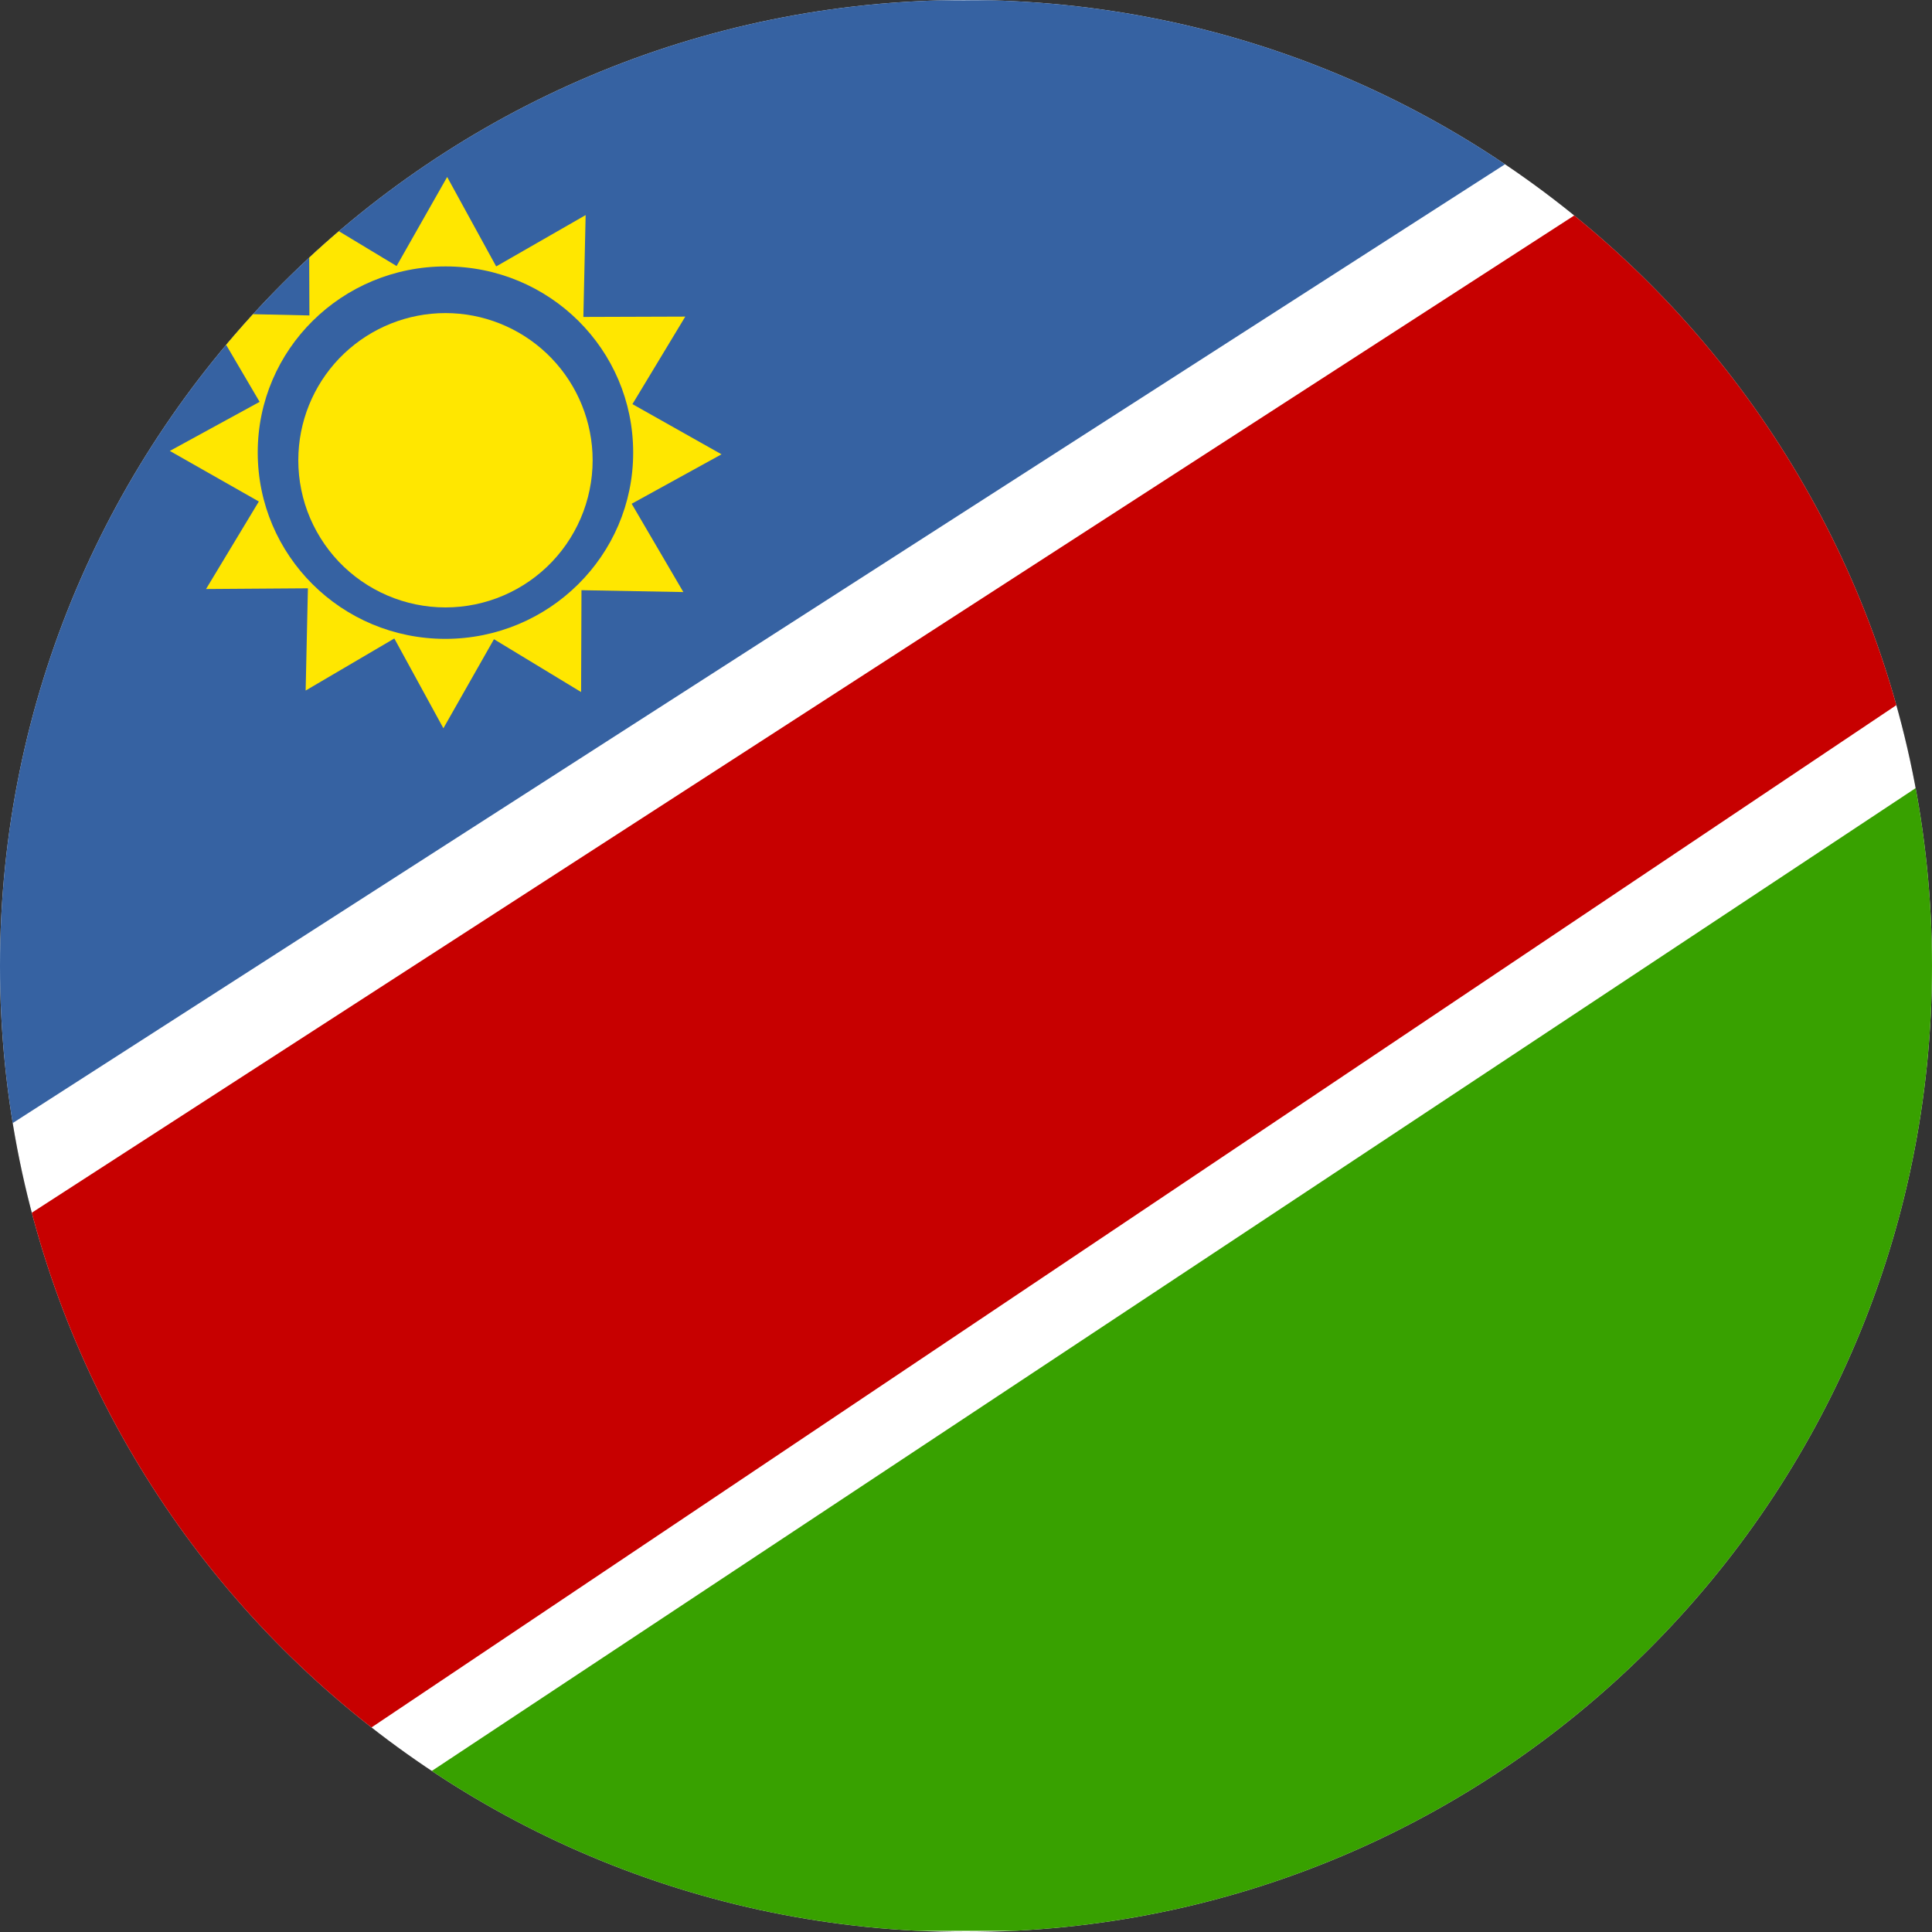 <svg width="40" height="40" viewBox="0 0 40 40" fill="none" xmlns="http://www.w3.org/2000/svg">
<rect x="0" y="0" width="40" height="40" fill="#333333" stroke="none"/>
<g clip-path="url(#clip0_17544_65637)">
<path d="M0 0H40V40H0V0Z" fill="black"/>
<path fill-rule="evenodd" clip-rule="evenodd" d="M0 0H40V40H0V0Z" fill="white"/>
<path fill-rule="evenodd" clip-rule="evenodd" d="M-8.453 0.016L-8.391 28.812L36.453 0L-8.453 0.016Z" fill="#3662A2"/>
<path fill-rule="evenodd" clip-rule="evenodd" d="M49.273 39.961L49.164 10.023L3.93 39.984L49.273 39.961Z" fill="#38A100"/>
<path fill-rule="evenodd" clip-rule="evenodd" d="M-8.43 30.984L-8.391 40L1.398 39.984L49.188 7.945L49.141 0.109L39.469 0.016L-8.43 30.984Z" fill="#C70000"/>
<path fill-rule="evenodd" clip-rule="evenodd" d="M12.031 14.328L10.227 13.234L9.18 15.078L8.164 13.219L6.328 14.297L6.375 12.18L4.266 12.195L5.359 10.383L3.516 9.336L5.375 8.32L4.297 6.484L6.406 6.531L6.398 4.414L8.211 5.508L9.258 3.664L10.273 5.516L12.125 4.453L12.078 6.562L14.188 6.555L13.094 8.367L14.938 9.406L13.078 10.43L14.148 12.258L12.039 12.219L12.031 14.328Z" fill="#FFE700"/>
<path fill-rule="evenodd" clip-rule="evenodd" d="M13.109 9.375C13.109 11.5 11.367 13.227 9.219 13.227C7.07 13.227 5.336 11.5 5.336 9.367C5.336 7.234 7.078 5.516 9.227 5.516C11.375 5.516 13.109 7.234 13.109 9.367V9.375Z" fill="#3662A2"/>
<path fill-rule="evenodd" clip-rule="evenodd" d="M12.266 9.375C12.287 9.788 12.223 10.2 12.08 10.588C11.936 10.975 11.716 11.329 11.431 11.629C11.146 11.928 10.804 12.166 10.424 12.329C10.045 12.492 9.636 12.576 9.223 12.576C8.81 12.576 8.401 12.492 8.021 12.329C7.641 12.166 7.299 11.928 7.014 11.629C6.73 11.329 6.509 10.975 6.365 10.588C6.222 10.2 6.159 9.788 6.18 9.375C6.219 8.595 6.557 7.859 7.123 7.321C7.69 6.783 8.441 6.482 9.223 6.482C10.004 6.482 10.756 6.783 11.322 7.321C11.888 7.859 12.226 8.595 12.266 9.375Z" fill="#FFE700"/>
</g>
<defs>
<clipPath id="clip0_17544_65637">
<path d="M0 20C0 8.954 8.954 0 20 0C31.046 0 40 8.954 40 20C40 31.046 31.046 40 20 40C8.954 40 0 31.046 0 20Z" fill="white"/>
</clipPath>
</defs>
</svg>
